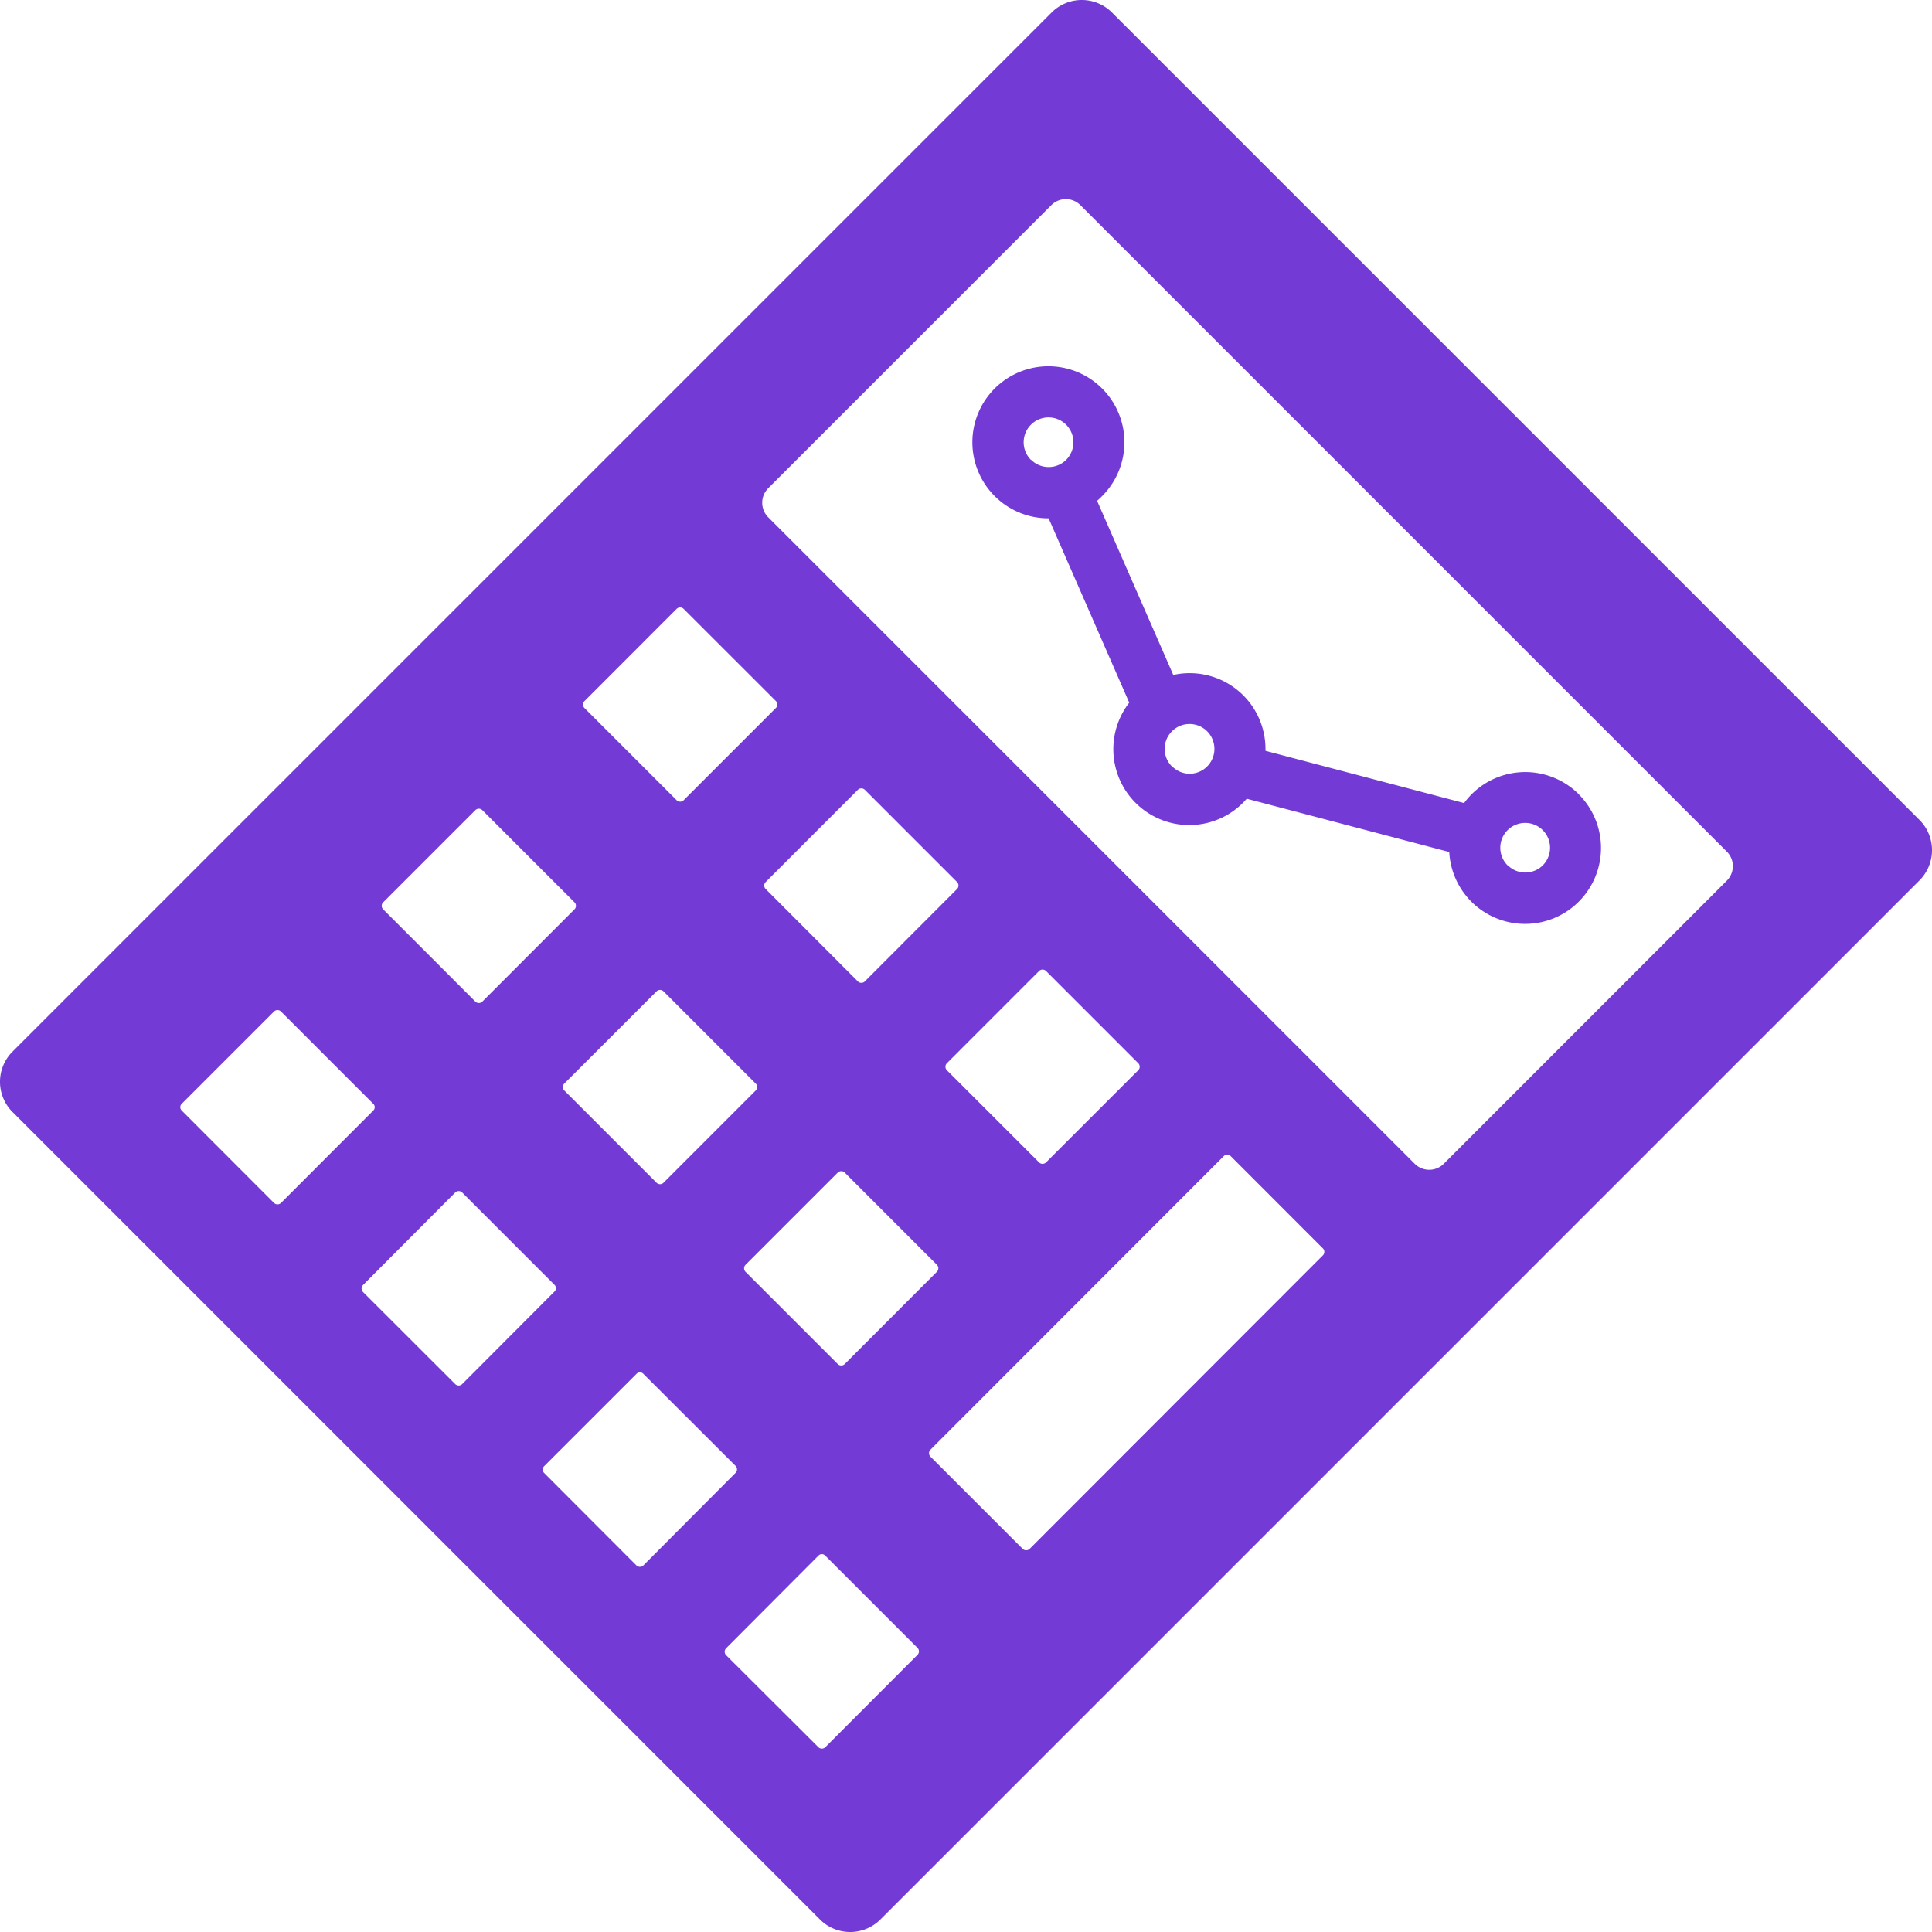 <svg id="Capa_1" data-name="Capa 1" xmlns="http://www.w3.org/2000/svg" viewBox="0 0 388.32 388.32"><defs><style>.cls-1{fill:#743ad5;}</style></defs><path class="cls-1" d="M404.15,183.15,241.84,20.85a8.58,8.58,0,0,0-12.13,0L20.85,229.71a8.58,8.58,0,0,0,0,12.13l162.3,162.31a8.59,8.59,0,0,0,12.14,0L404.15,195.29A8.59,8.59,0,0,0,404.15,183.15Zm-329.36,77a1,1,0,0,1-1.35,0L54.86,241.55a.94.94,0,0,1,0-1.35l18.58-18.58a1,1,0,0,1,1.35,0L93.37,240.2a.94.94,0,0,1,0,1.35Zm40.47-40.47a1,1,0,0,1-1.35,0L95.32,201.08a1,1,0,0,1,0-1.34l18.59-18.59a1,1,0,0,1,1.35,0l18.58,18.58a1,1,0,0,1,0,1.35Zm40.46-40.47a1,1,0,0,1-1.35,0l-18.58-18.58a1,1,0,0,1,0-1.35l18.58-18.59a1,1,0,0,1,1.35,0l18.59,18.58a1,1,0,0,1,0,1.35ZM111.21,296.56a1,1,0,0,1-1.35,0L91.28,278a1,1,0,0,1,0-1.35L109.86,258a1,1,0,0,1,1.35,0l18.58,18.58a.94.94,0,0,1,0,1.35Zm40.47-40.47a1,1,0,0,1-1.35,0L131.74,237.5a1,1,0,0,1,0-1.35l18.59-18.58a1,1,0,0,1,1.35,0l18.58,18.58a1,1,0,0,1,0,1.35Zm40.46-40.47a1,1,0,0,1-1.35,0L172.21,197a1,1,0,0,1,0-1.35l18.58-18.59a1,1,0,0,1,1.35,0l18.59,18.59a1,1,0,0,1,0,1.35ZM147.63,333a1,1,0,0,1-1.35,0L127.7,314.39a1,1,0,0,1,0-1.35l18.59-18.58a.94.94,0,0,1,1.35,0L166.21,313a1,1,0,0,1,0,1.35Zm40.47-40.47a1,1,0,0,1-1.35,0l-18.59-18.59a1,1,0,0,1,0-1.35L186.75,254a1,1,0,0,1,1.35,0l18.58,18.58a1,1,0,0,1,0,1.35ZM228.56,252a1,1,0,0,1-1.35,0l-18.58-18.58a1,1,0,0,1,0-1.35l18.58-18.59a1,1,0,0,1,1.35,0l18.59,18.59a1,1,0,0,1,0,1.35ZM184.2,369.54a1,1,0,0,1-1.35,0L164.26,351a1,1,0,0,1,0-1.35L182.85,331a.94.94,0,0,1,1.35,0l18.58,18.58a1,1,0,0,1,0,1.35Zm41.06-39.86a1,1,0,0,1-1.34,0l-18.59-18.59a1,1,0,0,1,0-1.35l59-59.05a1,1,0,0,1,1.35,0l18.58,18.59a1,1,0,0,1,0,1.35Zm83.27-77.43a4.13,4.13,0,0,1-5.84,0L172.75,122.31a4.13,4.13,0,0,1,0-5.84l56.9-56.9a4.13,4.13,0,0,1,5.84,0L365.42,189.51a4.12,4.12,0,0,1,0,5.84l-56.89,56.9Z" transform="translate(-18.34 -18.34)"/><path class="cls-1" d="M335.69,178a15.24,15.24,0,0,0-23.08,1.75l-39.92-10.5A15.24,15.24,0,0,0,254.16,154l-15.31-35a13.17,13.17,0,0,0,1-.94,15.28,15.28,0,1,0-10.74,4.46l16.2,37.05a15.26,15.26,0,0,0,22.88,20.11c.26-.26.5-.53.74-.8l40.7,10.71a15.26,15.26,0,1,0,26-11.63Zm-110.1-67.19a5,5,0,1,1,7,0A5,5,0,0,1,225.59,110.76Zm28.34,61.62a5,5,0,1,1,7,0A4.95,4.95,0,0,1,253.93,172.38Zm67.46,19.88a5,5,0,1,1,7,0A5,5,0,0,1,321.39,192.26Z" transform="translate(-18.34 -18.34)"/></svg>